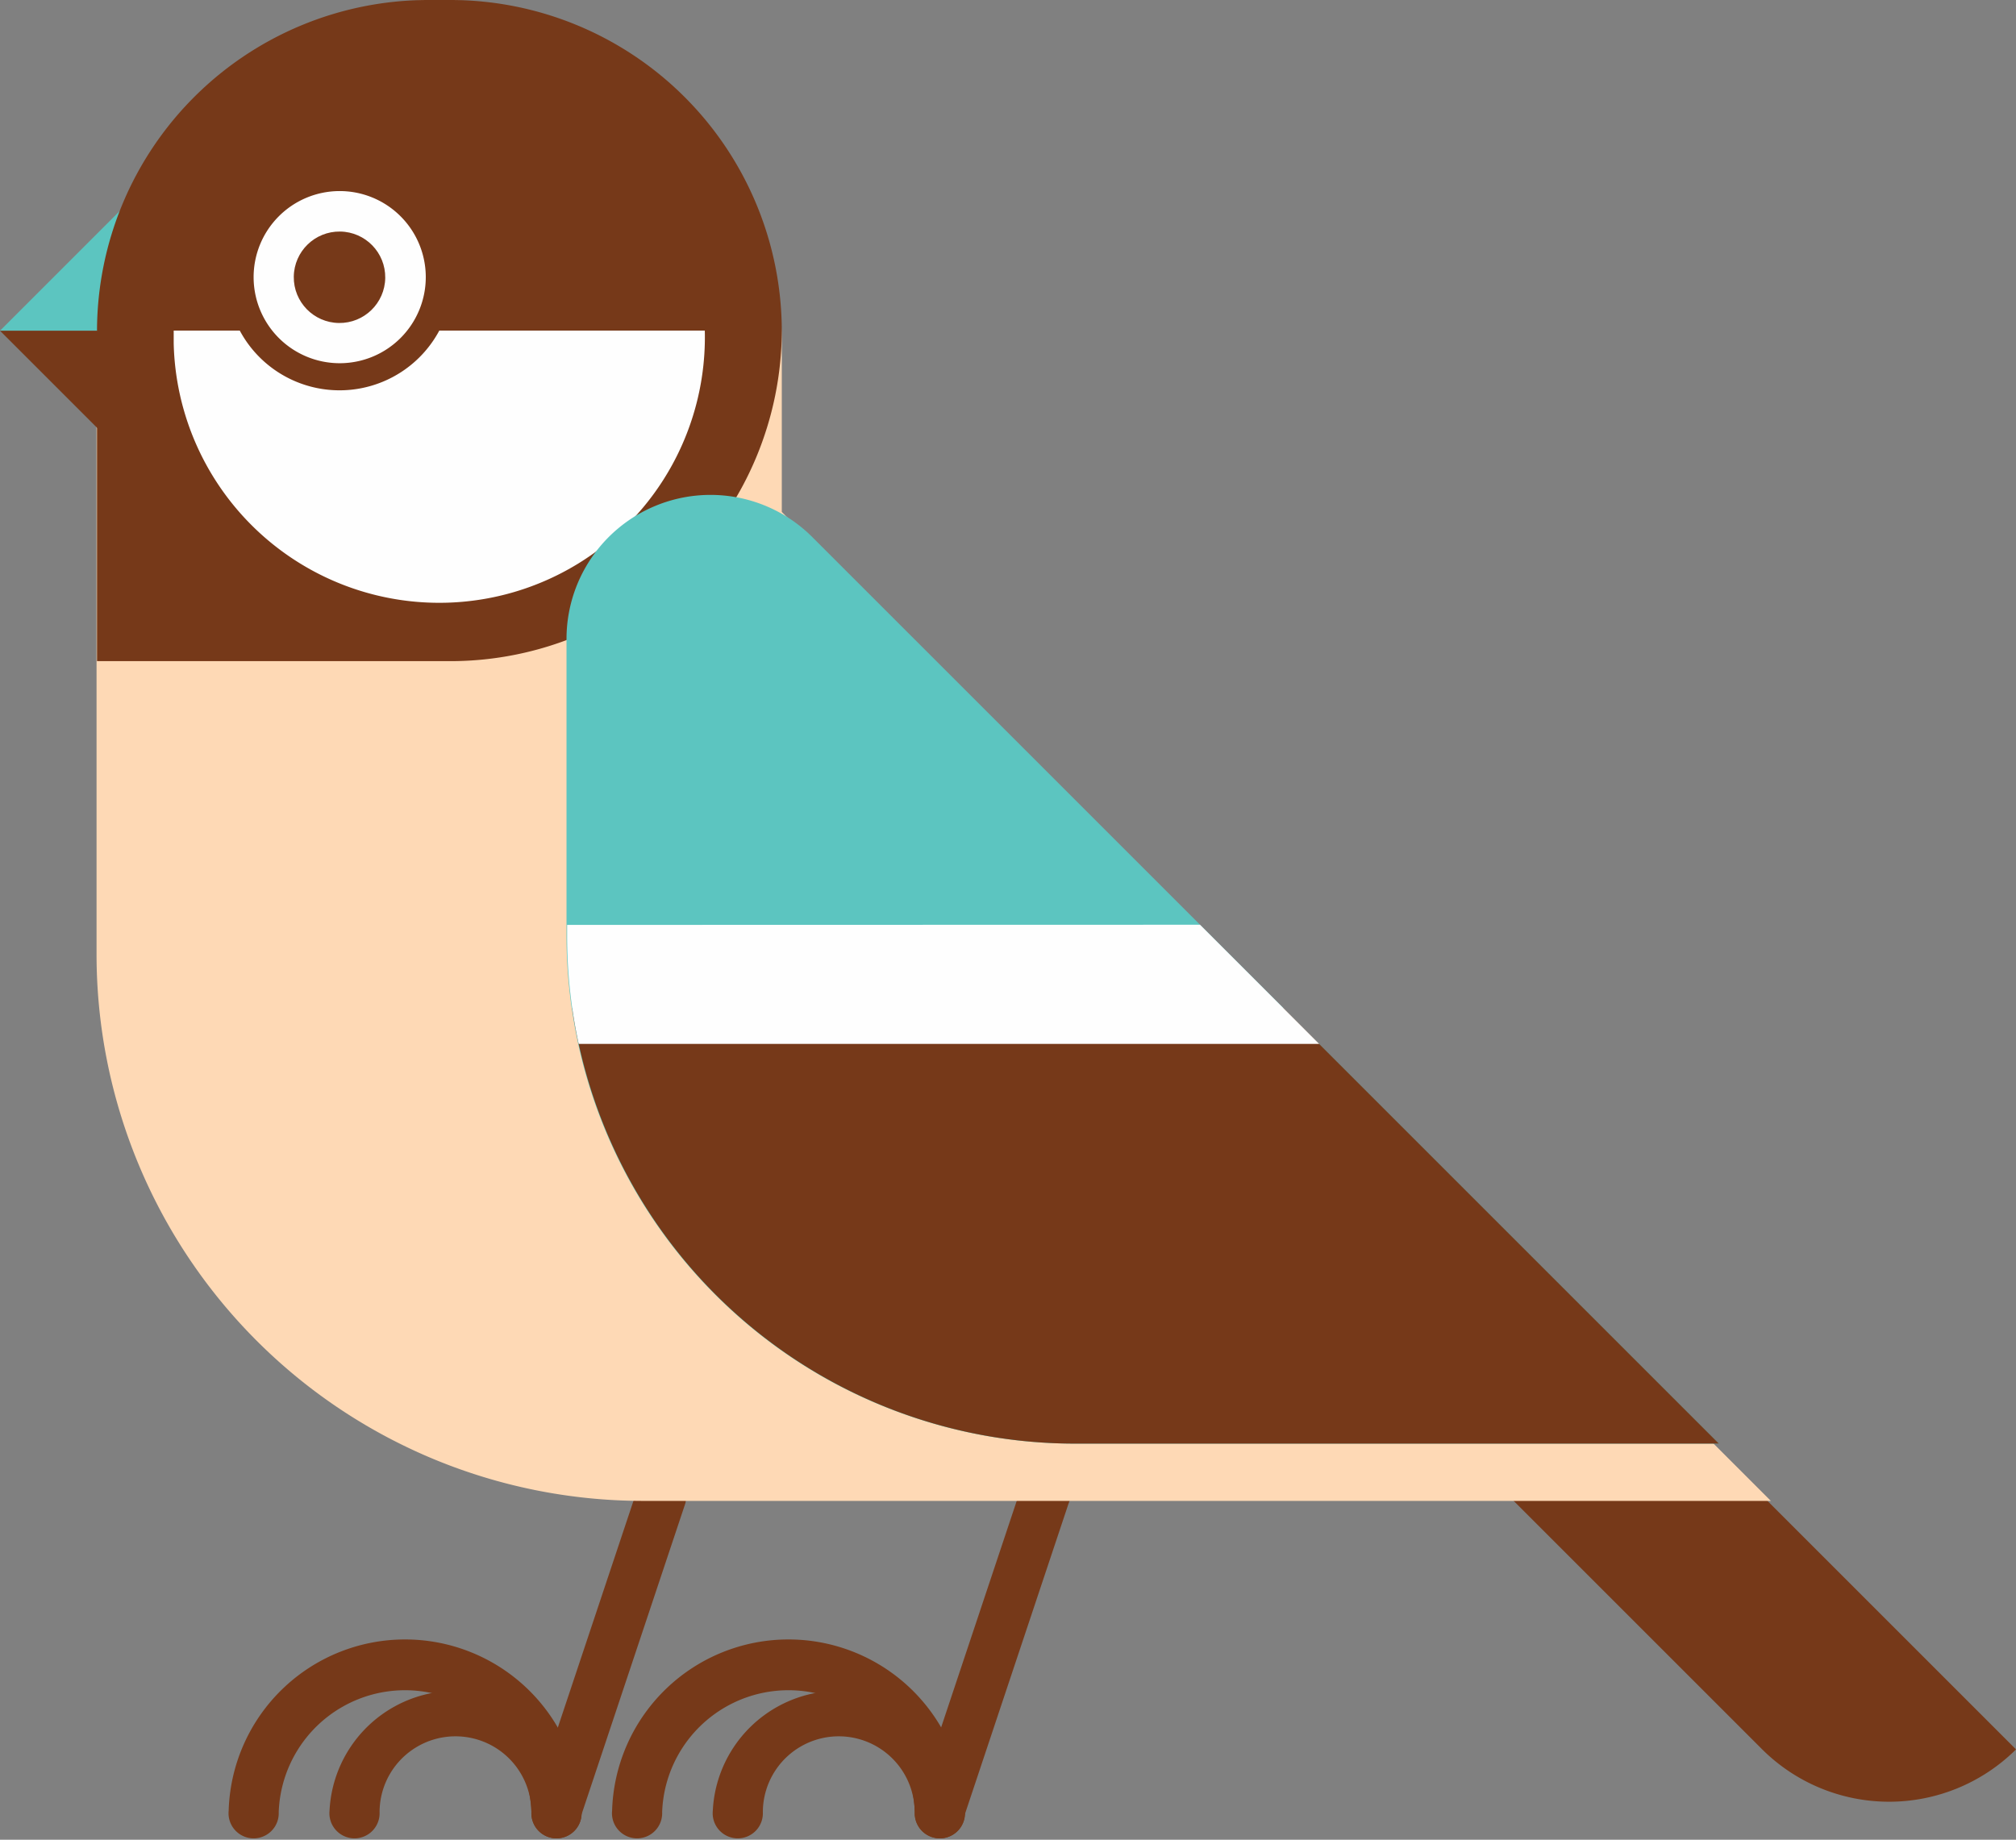 <svg xmlns="http://www.w3.org/2000/svg" viewBox="0 0 130.92 119.486"><rect x="0" y="0" width="130.92" height="119.486" fill="#808080" stroke="none"/><title>Depositphotos_101005170_10</title><g data-name="Layer 2"><g data-name="Layer 1"><g data-name="Layer 2"><g data-name="Layer 1-2"><path d="M49.54 117.7a1.63 1.63 0 1 1-3.25-.1 8.19 8.19 0 0 1 16.36 0 1.63 1.63 0 1 1-3.25.1 4.93 4.93 0 0 0-9.86 0z" fill="#763919"/><path d="M66.31 96.63a1.63 1.63 0 1 1 3.09 1l-6.84 20.5a1.63 1.63 0 0 1-3.09-1z" fill="#763919"/><path d="M43 117.7a1.63 1.63 0 1 1-3.25-.1 11.46 11.46 0 0 1 22.91 0 1.63 1.63 0 1 1-3.25.1 8.21 8.21 0 0 0-16.41 0z" fill="#763919"/><path d="M24.65 117.7a1.63 1.63 0 1 1-3.25-.1 8.19 8.19 0 0 1 16.36 0 1.63 1.63 0 1 1-3.25.1 4.93 4.93 0 0 0-9.86 0z" fill="#763919"/><path d="M41.42 96.63a1.63 1.63 0 0 1 3.09 1l-6.84 20.5a1.63 1.63 0 0 1-3.09-1z" fill="#763919"/><path d="M18.1 117.7a1.63 1.63 0 1 1-3.25-.1 11.46 11.46 0 0 1 22.91 0 1.63 1.63 0 1 1-3.25.1 8.21 8.21 0 0 0-16.41 0z" fill="#763919"/><path d="M78.68 69.62a5.84 5.84 0 0 1 8.24 0l44 44a11.69 11.69 0 0 1-16.48 0L78.68 77.86a5.84 5.84 0 0 1 0-8.24z" fill="#763919"/><path d="M28.52 0a22.31 22.31 0 0 1 22.25 22.25v11L115 97.48H41.68A35.51 35.51 0 0 1 6.27 62.07V22.25A22.31 22.31 0 0 1 28.52 0z" fill="#fed9b5"/><path fill="#5cc5c0" d="M0 21.48l8.99-8.99v8.99H0z"/><path d="M27.74 0h1.56a21.53 21.53 0 0 1 21.47 21.47A21.53 21.53 0 0 1 29.3 42.94h-23V21.47A21.53 21.53 0 0 1 27.74 0z" fill="#763919"/><path d="M28.52 21.47h17.25a17.25 17.25 0 1 1-34.49.83v-.83z" fill="#fefefe"/><path d="M22 24.47A6.47 6.47 0 1 0 15.58 18 6.48 6.48 0 0 0 22 24.47z" fill="#fefefe"/><path d="M22 25.35A7.35 7.35 0 1 1 29.4 18a7.35 7.35 0 0 1-7.4 7.35zm0-12.94A5.59 5.59 0 1 0 27.65 18 5.59 5.59 0 0 0 22 12.41z" fill="#763919"/><circle cx="22.05" cy="18.01" r="2.97" transform="rotate(-89.22 22.048 18.01)" fill="#763919"/><path fill="#763919" d="M0 21.48l8.99 8.99v-8.99H0z"/><path d="M52.79 34.92l58.84 58.84H69.79a33 33 0 0 1-33-33V41.53a9.35 9.35 0 0 1 16-6.61z" fill="#5cc5c0"/><path d="M83.35 65.48l28.28 28.28H69.79a33 33 0 0 1-32.63-28.28z" fill="#763919"/><path d="M77.93 60.06l7.74 7.74H37.58a32.9 32.9 0 0 1-.75-7v-.73z" fill="#fefefe"/></g></g></g></g></svg>